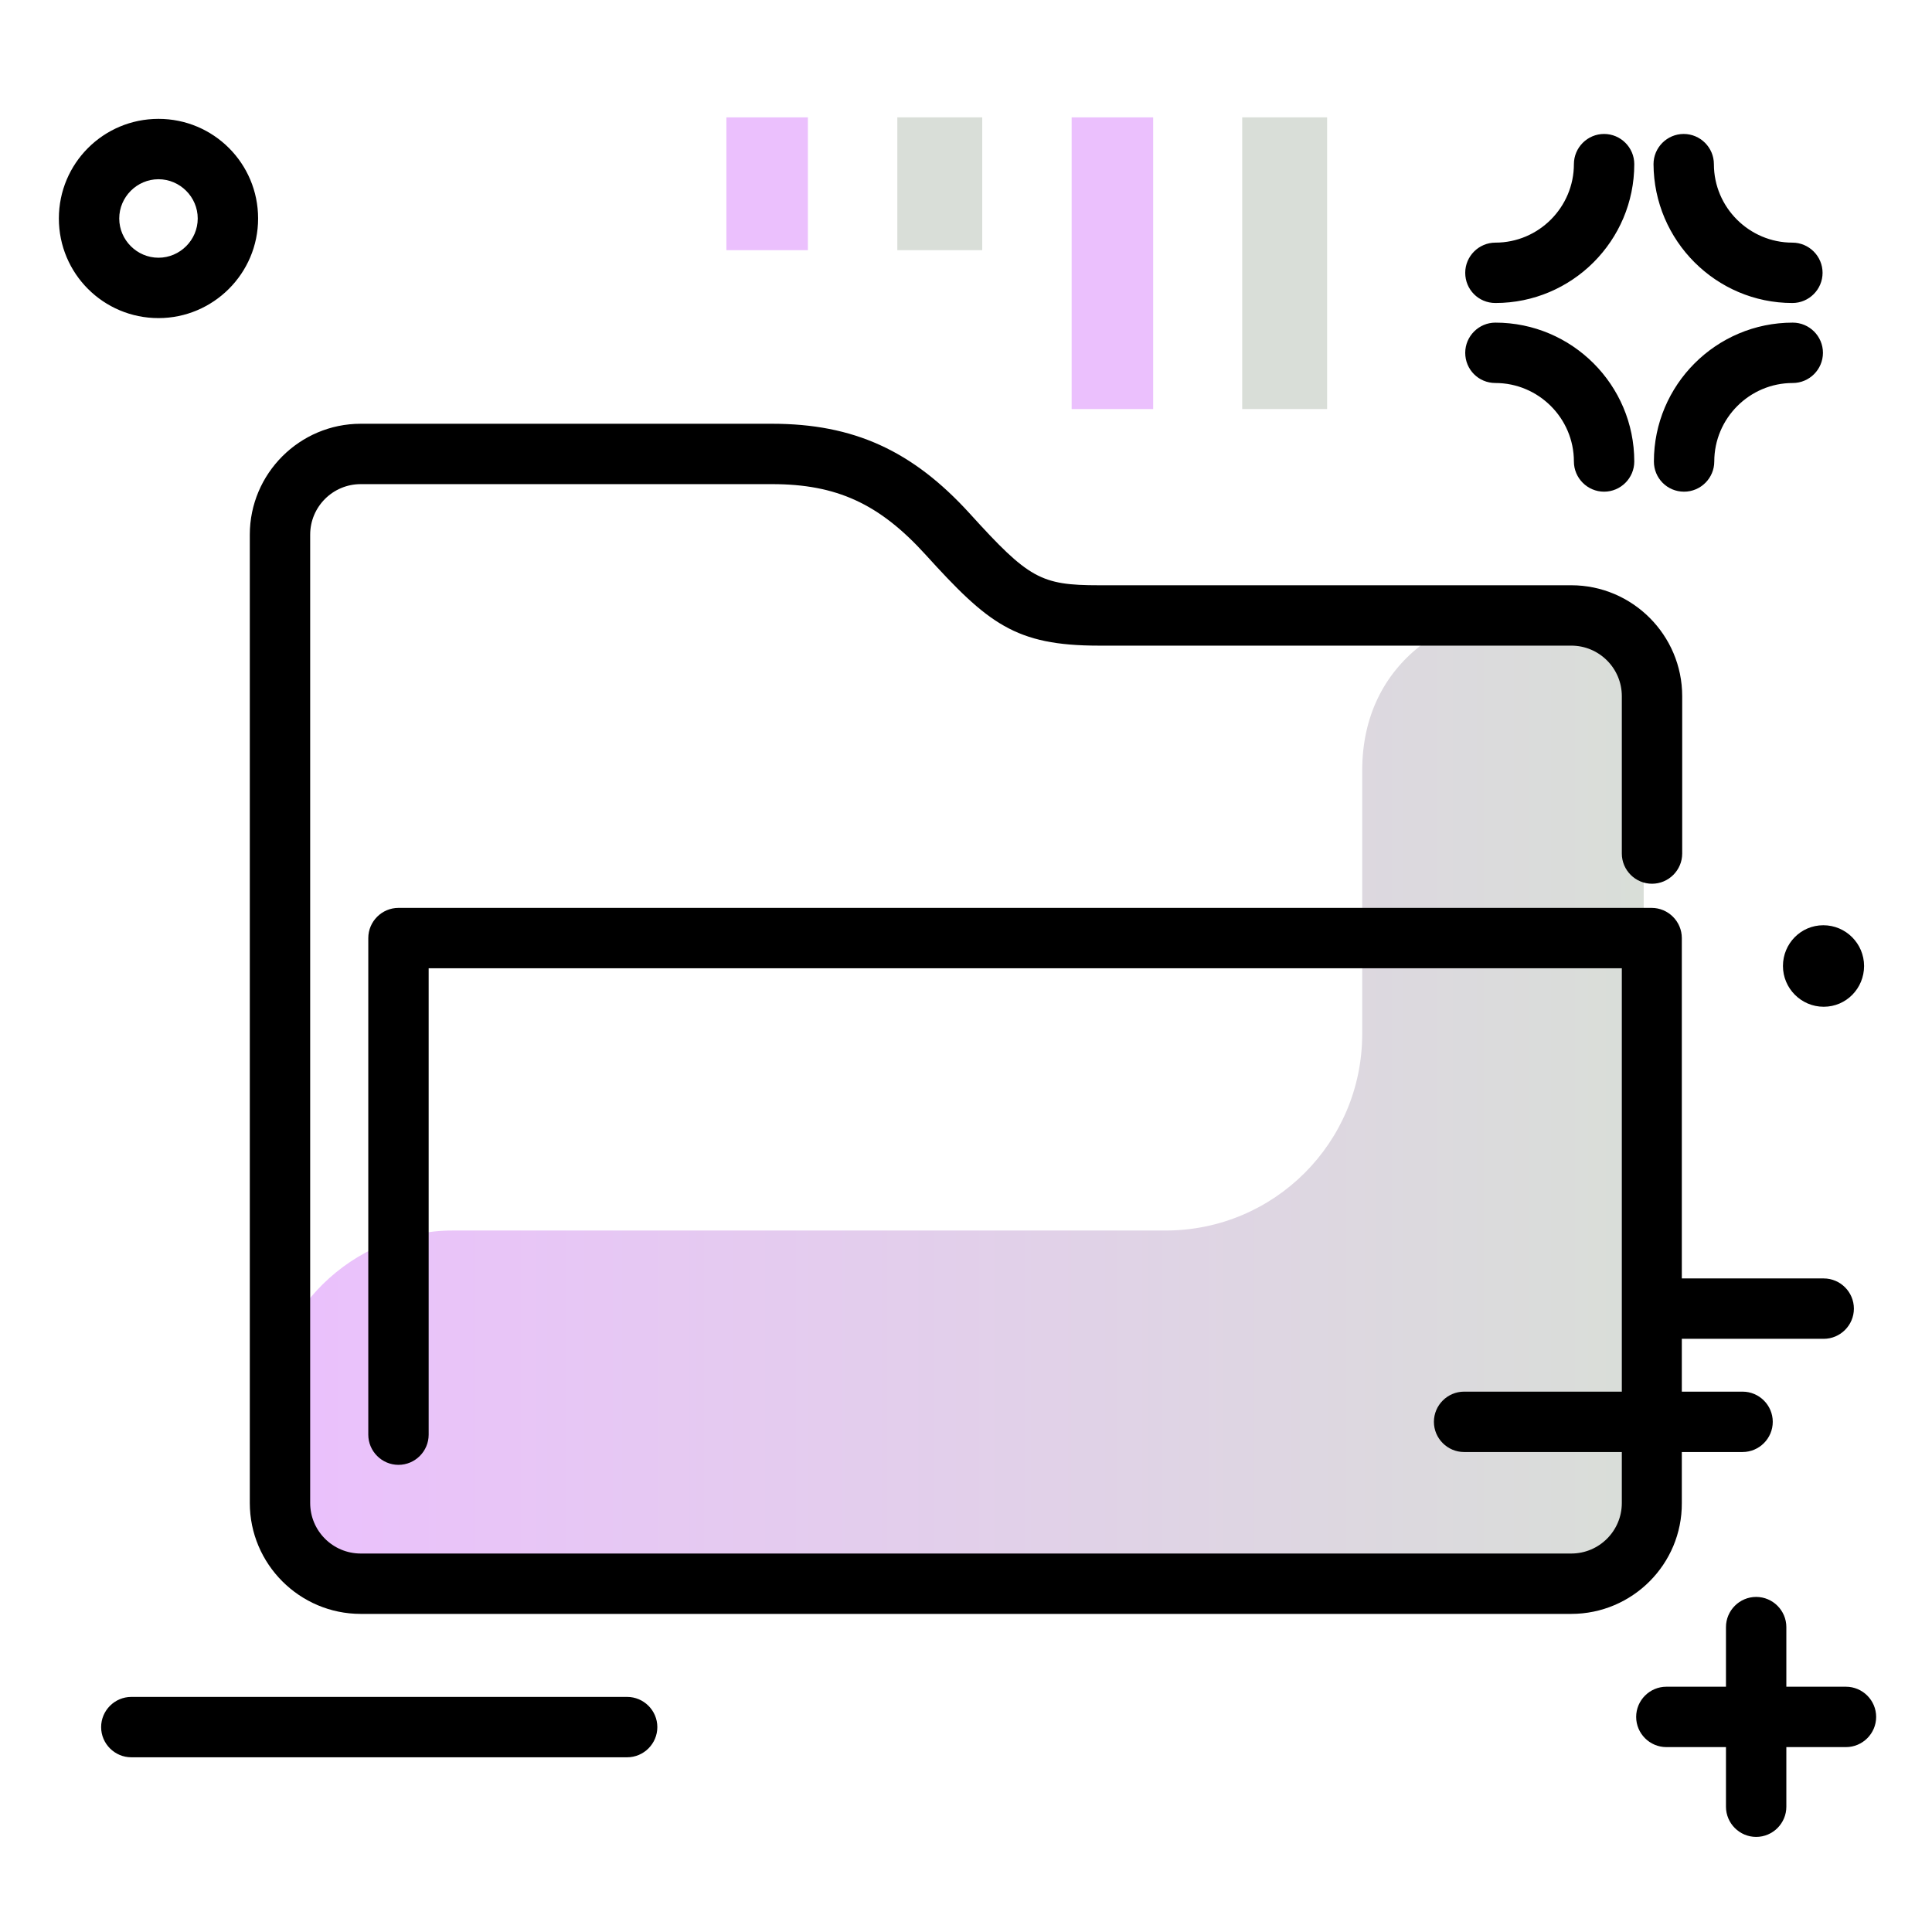 <svg version="1.1" id="Layer_1" xmlns="http://www.w3.org/2000/svg" xmlns:xlink="http://www.w3.org/1999/xlink" x="0px" y="0px" viewBox="0 0 512 512" enable-background="new 0 0 512 512" xml:space="preserve">
<linearGradient id="SVGID_1_" gradientUnits="userSpaceOnUse" x1="71.197" y1="290.982" x2="435.639" y2="290.982" class="gradient-element">
	<stop offset="0" class="primary-color-gradient" style="stop-color: #ebc0fd"></stop>
	<stop offset="1" class="secondary-color-gradient" style="stop-color: #d9ded8"></stop>
</linearGradient>
<path fill="url(#SVGID_1_)" d="M219.6,422.1H119.2c-13.3,0-25.3-5.4-33.9-14.1c-8.6-8.6-14-20.4-14.1-33.5
	c-0.2-26.6,22.2-48.4,48.8-48.4h188.9c28.8,0,52.1-23.3,52.1-52.1v-69.8c0-28.8,23.3-44.3,52.1-44.3h0c12.4,0,22.5,10.1,22.5,22.5
	v206.5c0,18.4-14.9,33.3-33.3,33.3H219.6z M219.6,422.1"></path>
<path d="M416.4,427.7H95.6c-16.2,0-29.4-13.2-29.4-29.4V141.7c0-16.2,13.2-29.4,29.4-29.4h109c21.6,0,37.2,7.1,52.4,23.8
	c15.6,17.2,18.8,19,34.2,19h125.2c16.2,0,29.4,13.2,29.4,29.4v41.7c0,4.4-3.6,8-8,8s-8-3.6-8-8v-41.7c0-7.4-6-13.4-13.4-13.4H291.2
	c-22.2,0-29.4-5.9-46-24.2c-12.2-13.4-23.5-18.6-40.6-18.6h-109c-7.4,0-13.4,6-13.4,13.4v256.6c0,7.4,6,13.4,13.4,13.4h320.8
	c7.4,0,13.4-6,13.4-13.4V256.6H113.6v123.6c0,4.4-3.6,8-8,8s-8-3.6-8-8V248.6c0-4.4,3.6-8,8-8h332.1c4.4,0,8,3.6,8,8v149.7
	C445.8,414.5,432.6,427.7,416.4,427.7z"></path>
<g>
	<path fill="#d9ded8" class="secondary-color" d="M260.3,31.1v35.2h-22.5V31.1H260.3z M329.2,31.1v77.3h22.5V31.1H329.2z"></path>
	<path fill="#ebc0fd" class="primary-color" d="M214.1,31.1v35.2h-21.6V31.1H214.1z M284,31.1v77.3h21.6V31.1H284z"></path>
</g>
<path d="M432.3,346.8c0-4.4,3.6-8,8-8h43c4.4,0,8,3.6,8,8s-3.6,8-8,8h-43C435.9,354.8,432.3,351.2,432.3,346.8z M469.8,376.8
	c0-4.4-3.6-8-8-8H388c-4.4,0-8,3.6-8,8s3.6,8,8,8h73.8C466.2,384.8,469.8,381.2,469.8,376.8z M489.2,447h-15.8v-15.8
	c0-4.4-3.6-8-8-8s-8,3.6-8,8V447h-15.8c-4.4,0-8,3.6-8,8s3.6,8,8,8h15.8v15.8c0,4.4,3.6,8,8,8s8-3.6,8-8V463h15.8c4.4,0,8-3.6,8-8
	S493.6,447,489.2,447z M396.3,80.3c20.3,0,36.8-16.5,36.8-36.8c0-4.4-3.6-8-8-8s-8,3.6-8,8c0,11.4-9.3,20.8-20.8,20.8
	c-4.4,0-8,3.6-8,8S391.8,80.3,396.3,80.3z M475,80.3c4.4,0,8-3.6,8-8s-3.6-8-8-8c-11.4,0-20.8-9.3-20.8-20.8c0-4.4-3.6-8-8-8
	s-8,3.6-8,8C438.3,63.8,454.8,80.3,475,80.3z M446.3,130.3c4.4,0,8-3.6,8-8c0-11.4,9.3-20.8,20.8-20.8c4.4,0,8-3.6,8-8s-3.6-8-8-8
	c-20.3,0-36.8,16.5-36.8,36.8C438.3,126.7,441.8,130.3,446.3,130.3z M396.3,101.5c11.4,0,20.8,9.3,20.8,20.8c0,4.4,3.6,8,8,8
	s8-3.6,8-8c0-20.3-16.5-36.8-36.8-36.8c-4.4,0-8,3.6-8,8S391.8,101.5,396.3,101.5z M472.5,256c0,5.9,4.8,10.8,10.8,10.8
	S494,261.9,494,256s-4.8-10.8-10.8-10.8S472.5,250.1,472.5,256z M166.2,449.7H34.8c-4.4,0-8,3.6-8,8s3.6,8,8,8h131.4
	c4.4,0,8-3.6,8-8S170.6,449.7,166.2,449.7z M42,84.3c-14.6,0-26.4-11.8-26.4-26.4S27.4,31.5,42,31.5s26.4,11.8,26.4,26.4
	S56.5,84.3,42,84.3z M42,68.3c5.7,0,10.4-4.7,10.4-10.4S47.7,47.5,42,47.5s-10.4,4.7-10.4,10.4S36.3,68.3,42,68.3z"></path>
</svg>
